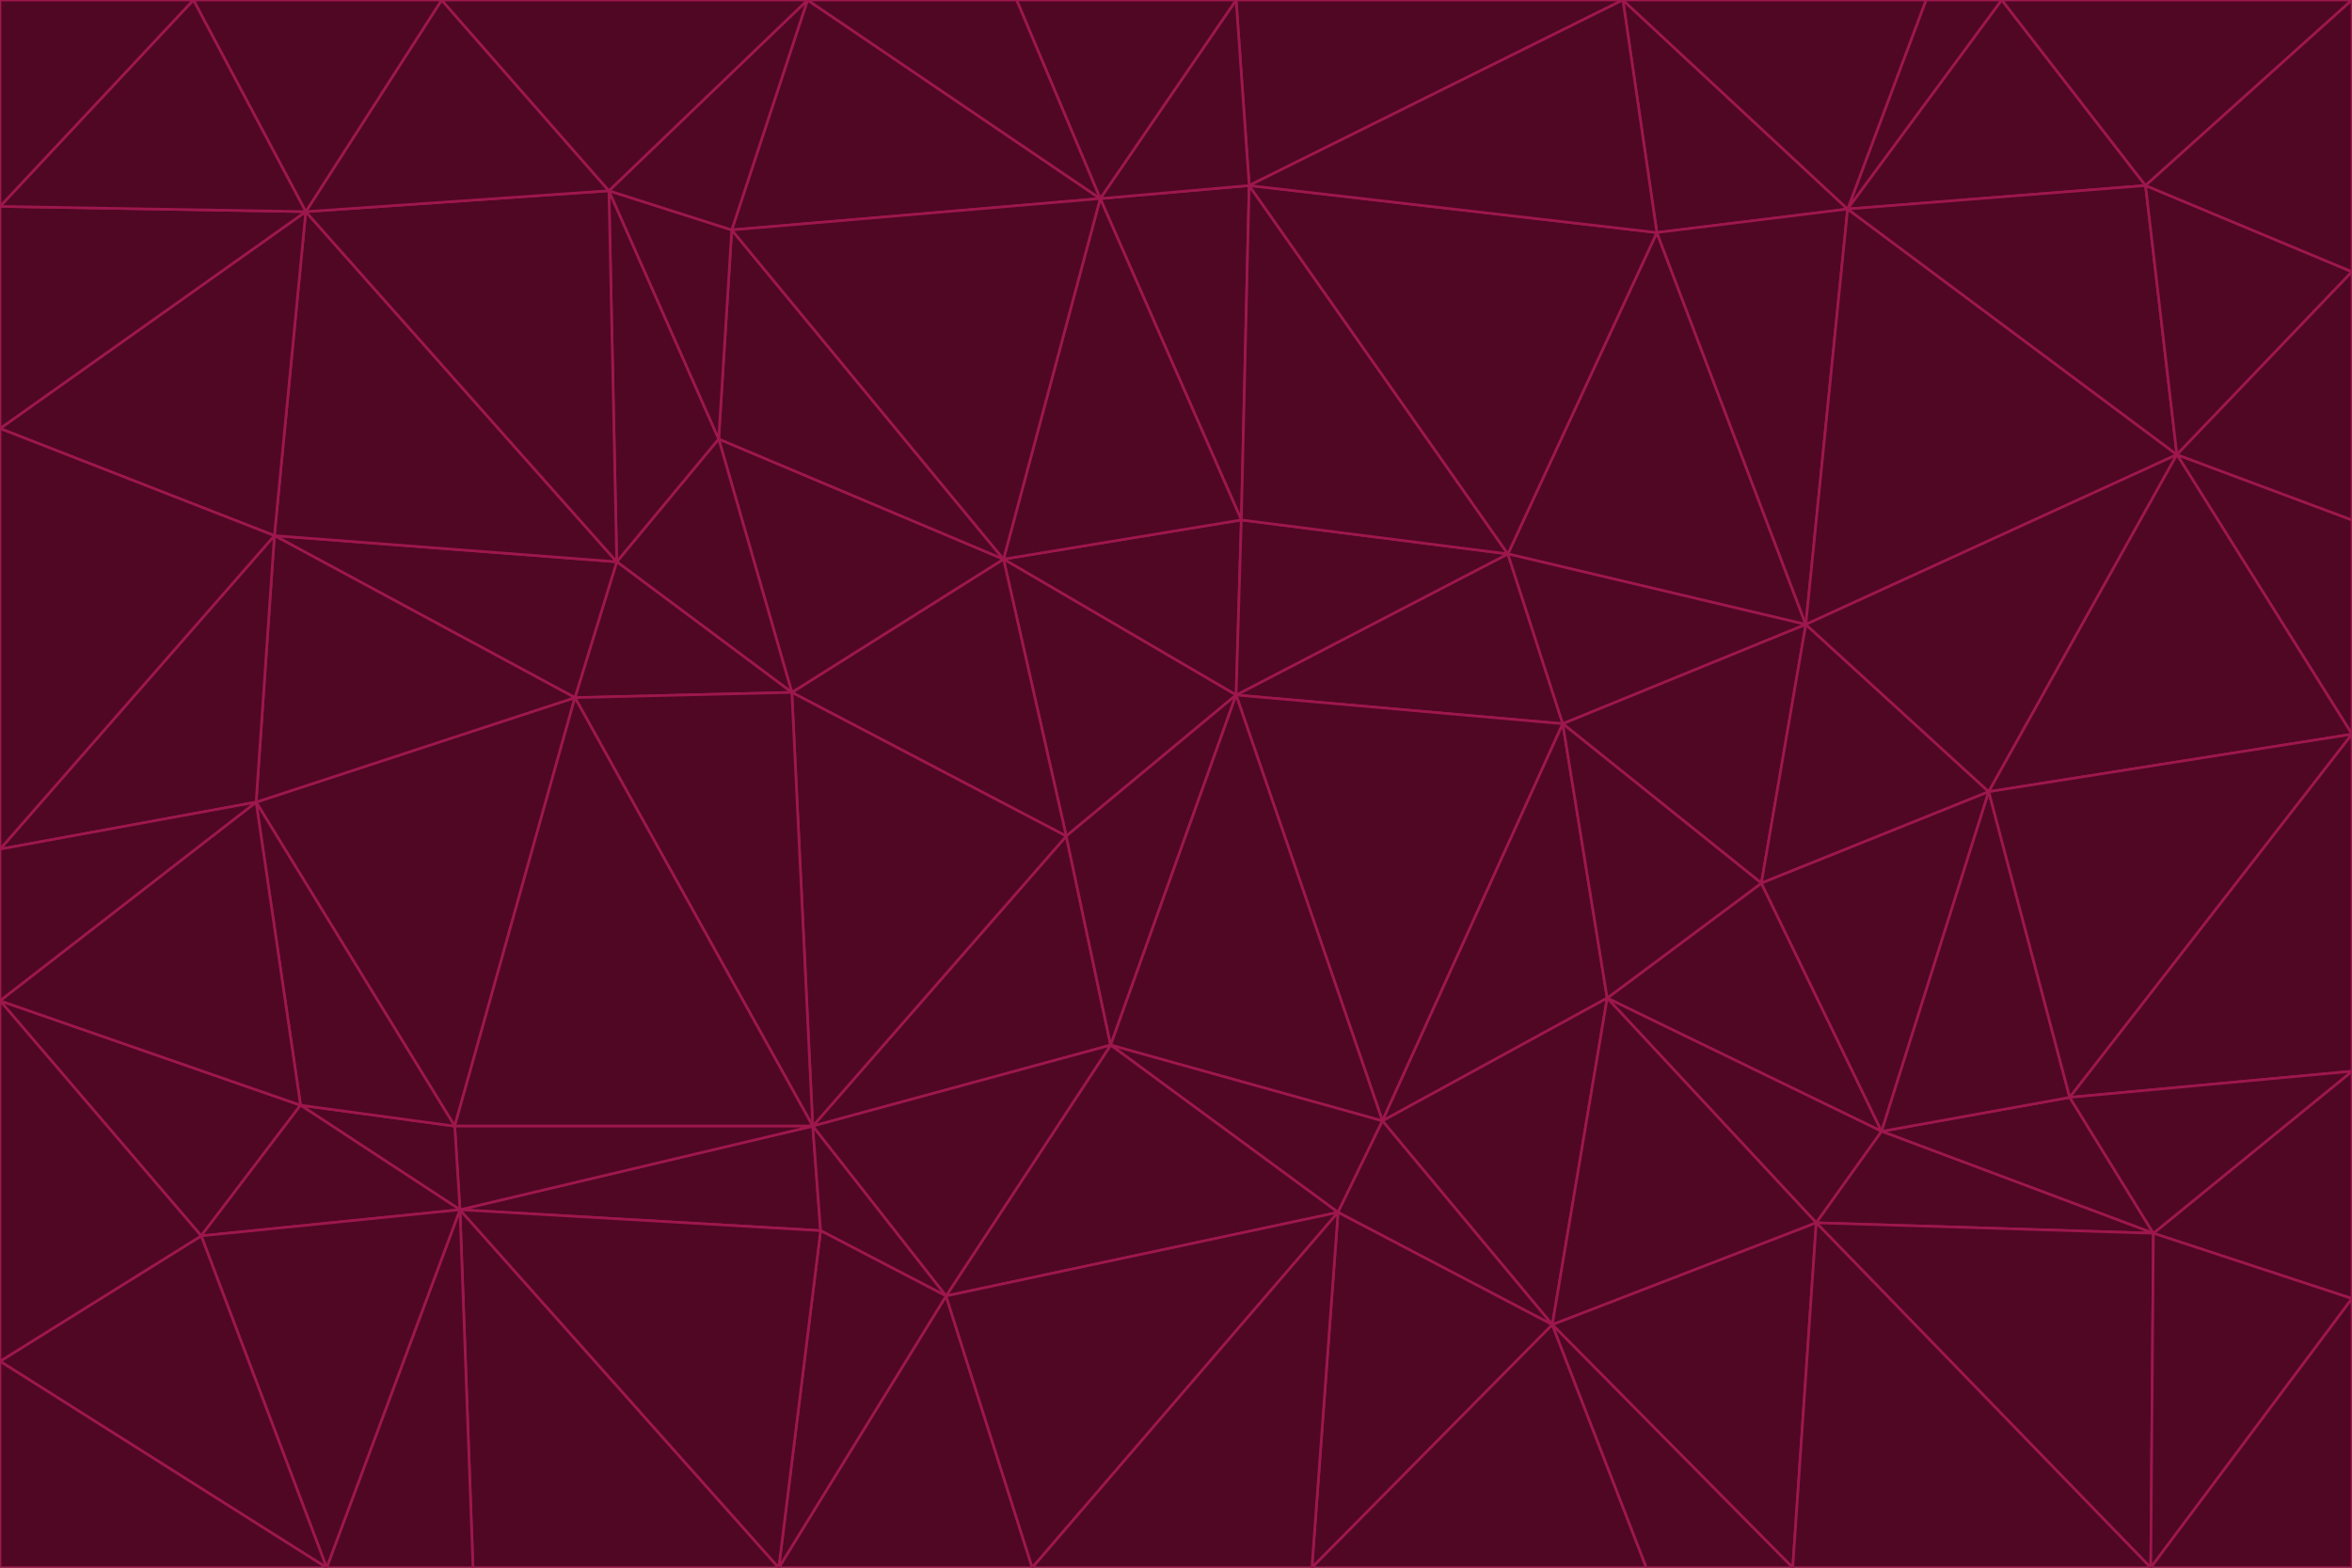 <svg id="visual" viewBox="0 0 900 600" width="900" height="600" xmlns="http://www.w3.org/2000/svg" xmlns:xlink="http://www.w3.org/1999/xlink" version="1.1"><g stroke-width="1" stroke-linejoin="bevel"><path d="M473 266L475 199L384 214Z" fill="#500724" stroke="#9d174d"></path><path d="M384 214L408 320L473 266Z" fill="#500724" stroke="#9d174d"></path><path d="M384 214L303 265L408 320Z" fill="#500724" stroke="#9d174d"></path><path d="M598 277L577 212L473 266Z" fill="#500724" stroke="#9d174d"></path><path d="M473 266L577 212L475 199Z" fill="#500724" stroke="#9d174d"></path><path d="M478 71L421 76L475 199Z" fill="#500724" stroke="#9d174d"></path><path d="M475 199L421 76L384 214Z" fill="#500724" stroke="#9d174d"></path><path d="M384 214L275 168L303 265Z" fill="#500724" stroke="#9d174d"></path><path d="M577 212L478 71L475 199Z" fill="#500724" stroke="#9d174d"></path><path d="M311 431L425 400L408 320Z" fill="#500724" stroke="#9d174d"></path><path d="M408 320L425 400L473 266Z" fill="#500724" stroke="#9d174d"></path><path d="M529 429L598 277L473 266Z" fill="#500724" stroke="#9d174d"></path><path d="M280 88L275 168L384 214Z" fill="#500724" stroke="#9d174d"></path><path d="M275 168L236 215L303 265Z" fill="#500724" stroke="#9d174d"></path><path d="M303 265L311 431L408 320Z" fill="#500724" stroke="#9d174d"></path><path d="M309 0L280 88L421 76Z" fill="#500724" stroke="#9d174d"></path><path d="M421 76L280 88L384 214Z" fill="#500724" stroke="#9d174d"></path><path d="M275 168L233 73L236 215Z" fill="#500724" stroke="#9d174d"></path><path d="M236 215L220 267L303 265Z" fill="#500724" stroke="#9d174d"></path><path d="M425 400L529 429L473 266Z" fill="#500724" stroke="#9d174d"></path><path d="M220 267L311 431L303 265Z" fill="#500724" stroke="#9d174d"></path><path d="M425 400L512 464L529 429Z" fill="#500724" stroke="#9d174d"></path><path d="M621 0L473 0L478 71Z" fill="#500724" stroke="#9d174d"></path><path d="M478 71L473 0L421 76Z" fill="#500724" stroke="#9d174d"></path><path d="M473 0L389 0L421 76Z" fill="#500724" stroke="#9d174d"></path><path d="M529 429L615 382L598 277Z" fill="#500724" stroke="#9d174d"></path><path d="M362 496L512 464L425 400Z" fill="#500724" stroke="#9d174d"></path><path d="M529 429L594 507L615 382Z" fill="#500724" stroke="#9d174d"></path><path d="M691 239L634 89L577 212Z" fill="#500724" stroke="#9d174d"></path><path d="M577 212L634 89L478 71Z" fill="#500724" stroke="#9d174d"></path><path d="M691 239L577 212L598 277Z" fill="#500724" stroke="#9d174d"></path><path d="M280 88L233 73L275 168Z" fill="#500724" stroke="#9d174d"></path><path d="M236 215L105 205L220 267Z" fill="#500724" stroke="#9d174d"></path><path d="M309 0L233 73L280 88Z" fill="#500724" stroke="#9d174d"></path><path d="M674 338L691 239L598 277Z" fill="#500724" stroke="#9d174d"></path><path d="M389 0L309 0L421 76Z" fill="#500724" stroke="#9d174d"></path><path d="M720 433L674 338L615 382Z" fill="#500724" stroke="#9d174d"></path><path d="M615 382L674 338L598 277Z" fill="#500724" stroke="#9d174d"></path><path d="M176 463L314 471L311 431Z" fill="#500724" stroke="#9d174d"></path><path d="M311 431L362 496L425 400Z" fill="#500724" stroke="#9d174d"></path><path d="M314 471L362 496L311 431Z" fill="#500724" stroke="#9d174d"></path><path d="M707 80L621 0L634 89Z" fill="#500724" stroke="#9d174d"></path><path d="M634 89L621 0L478 71Z" fill="#500724" stroke="#9d174d"></path><path d="M691 239L707 80L634 89Z" fill="#500724" stroke="#9d174d"></path><path d="M512 464L594 507L529 429Z" fill="#500724" stroke="#9d174d"></path><path d="M502 600L594 507L512 464Z" fill="#500724" stroke="#9d174d"></path><path d="M98 307L174 431L220 267Z" fill="#500724" stroke="#9d174d"></path><path d="M220 267L174 431L311 431Z" fill="#500724" stroke="#9d174d"></path><path d="M298 600L395 600L362 496Z" fill="#500724" stroke="#9d174d"></path><path d="M117 81L105 205L236 215Z" fill="#500724" stroke="#9d174d"></path><path d="M674 338L761 303L691 239Z" fill="#500724" stroke="#9d174d"></path><path d="M691 239L833 174L707 80Z" fill="#500724" stroke="#9d174d"></path><path d="M720 433L761 303L674 338Z" fill="#500724" stroke="#9d174d"></path><path d="M105 205L98 307L220 267Z" fill="#500724" stroke="#9d174d"></path><path d="M174 431L176 463L311 431Z" fill="#500724" stroke="#9d174d"></path><path d="M115 423L176 463L174 431Z" fill="#500724" stroke="#9d174d"></path><path d="M695 468L720 433L615 382Z" fill="#500724" stroke="#9d174d"></path><path d="M233 73L117 81L236 215Z" fill="#500724" stroke="#9d174d"></path><path d="M169 0L117 81L233 73Z" fill="#500724" stroke="#9d174d"></path><path d="M309 0L169 0L233 73Z" fill="#500724" stroke="#9d174d"></path><path d="M594 507L695 468L615 382Z" fill="#500724" stroke="#9d174d"></path><path d="M298 600L362 496L314 471Z" fill="#500724" stroke="#9d174d"></path><path d="M362 496L395 600L512 464Z" fill="#500724" stroke="#9d174d"></path><path d="M594 507L686 600L695 468Z" fill="#500724" stroke="#9d174d"></path><path d="M98 307L115 423L174 431Z" fill="#500724" stroke="#9d174d"></path><path d="M395 600L502 600L512 464Z" fill="#500724" stroke="#9d174d"></path><path d="M766 0L737 0L707 80Z" fill="#500724" stroke="#9d174d"></path><path d="M707 80L737 0L621 0Z" fill="#500724" stroke="#9d174d"></path><path d="M181 600L298 600L176 463Z" fill="#500724" stroke="#9d174d"></path><path d="M176 463L298 600L314 471Z" fill="#500724" stroke="#9d174d"></path><path d="M900 199L833 174L900 281Z" fill="#500724" stroke="#9d174d"></path><path d="M761 303L833 174L691 239Z" fill="#500724" stroke="#9d174d"></path><path d="M821 71L766 0L707 80Z" fill="#500724" stroke="#9d174d"></path><path d="M824 472L792 420L720 433Z" fill="#500724" stroke="#9d174d"></path><path d="M720 433L792 420L761 303Z" fill="#500724" stroke="#9d174d"></path><path d="M824 472L720 433L695 468Z" fill="#500724" stroke="#9d174d"></path><path d="M502 600L630 600L594 507Z" fill="#500724" stroke="#9d174d"></path><path d="M833 174L821 71L707 80Z" fill="#500724" stroke="#9d174d"></path><path d="M169 0L74 0L117 81Z" fill="#500724" stroke="#9d174d"></path><path d="M117 81L0 164L105 205Z" fill="#500724" stroke="#9d174d"></path><path d="M105 205L0 325L98 307Z" fill="#500724" stroke="#9d174d"></path><path d="M0 383L77 473L115 423Z" fill="#500724" stroke="#9d174d"></path><path d="M115 423L77 473L176 463Z" fill="#500724" stroke="#9d174d"></path><path d="M0 383L115 423L98 307Z" fill="#500724" stroke="#9d174d"></path><path d="M0 79L0 164L117 81Z" fill="#500724" stroke="#9d174d"></path><path d="M0 164L0 325L105 205Z" fill="#500724" stroke="#9d174d"></path><path d="M630 600L686 600L594 507Z" fill="#500724" stroke="#9d174d"></path><path d="M125 600L181 600L176 463Z" fill="#500724" stroke="#9d174d"></path><path d="M823 600L824 472L695 468Z" fill="#500724" stroke="#9d174d"></path><path d="M900 281L833 174L761 303Z" fill="#500724" stroke="#9d174d"></path><path d="M0 325L0 383L98 307Z" fill="#500724" stroke="#9d174d"></path><path d="M77 473L125 600L176 463Z" fill="#500724" stroke="#9d174d"></path><path d="M74 0L0 79L117 81Z" fill="#500724" stroke="#9d174d"></path><path d="M900 281L761 303L792 420Z" fill="#500724" stroke="#9d174d"></path><path d="M833 174L900 104L821 71Z" fill="#500724" stroke="#9d174d"></path><path d="M900 410L900 281L792 420Z" fill="#500724" stroke="#9d174d"></path><path d="M0 521L125 600L77 473Z" fill="#500724" stroke="#9d174d"></path><path d="M900 199L900 104L833 174Z" fill="#500724" stroke="#9d174d"></path><path d="M821 71L900 0L766 0Z" fill="#500724" stroke="#9d174d"></path><path d="M74 0L0 0L0 79Z" fill="#500724" stroke="#9d174d"></path><path d="M900 497L900 410L824 472Z" fill="#500724" stroke="#9d174d"></path><path d="M824 472L900 410L792 420Z" fill="#500724" stroke="#9d174d"></path><path d="M900 104L900 0L821 71Z" fill="#500724" stroke="#9d174d"></path><path d="M0 383L0 521L77 473Z" fill="#500724" stroke="#9d174d"></path><path d="M686 600L823 600L695 468Z" fill="#500724" stroke="#9d174d"></path><path d="M823 600L900 497L824 472Z" fill="#500724" stroke="#9d174d"></path><path d="M0 521L0 600L125 600Z" fill="#500724" stroke="#9d174d"></path><path d="M823 600L900 600L900 497Z" fill="#500724" stroke="#9d174d"></path></g></svg>